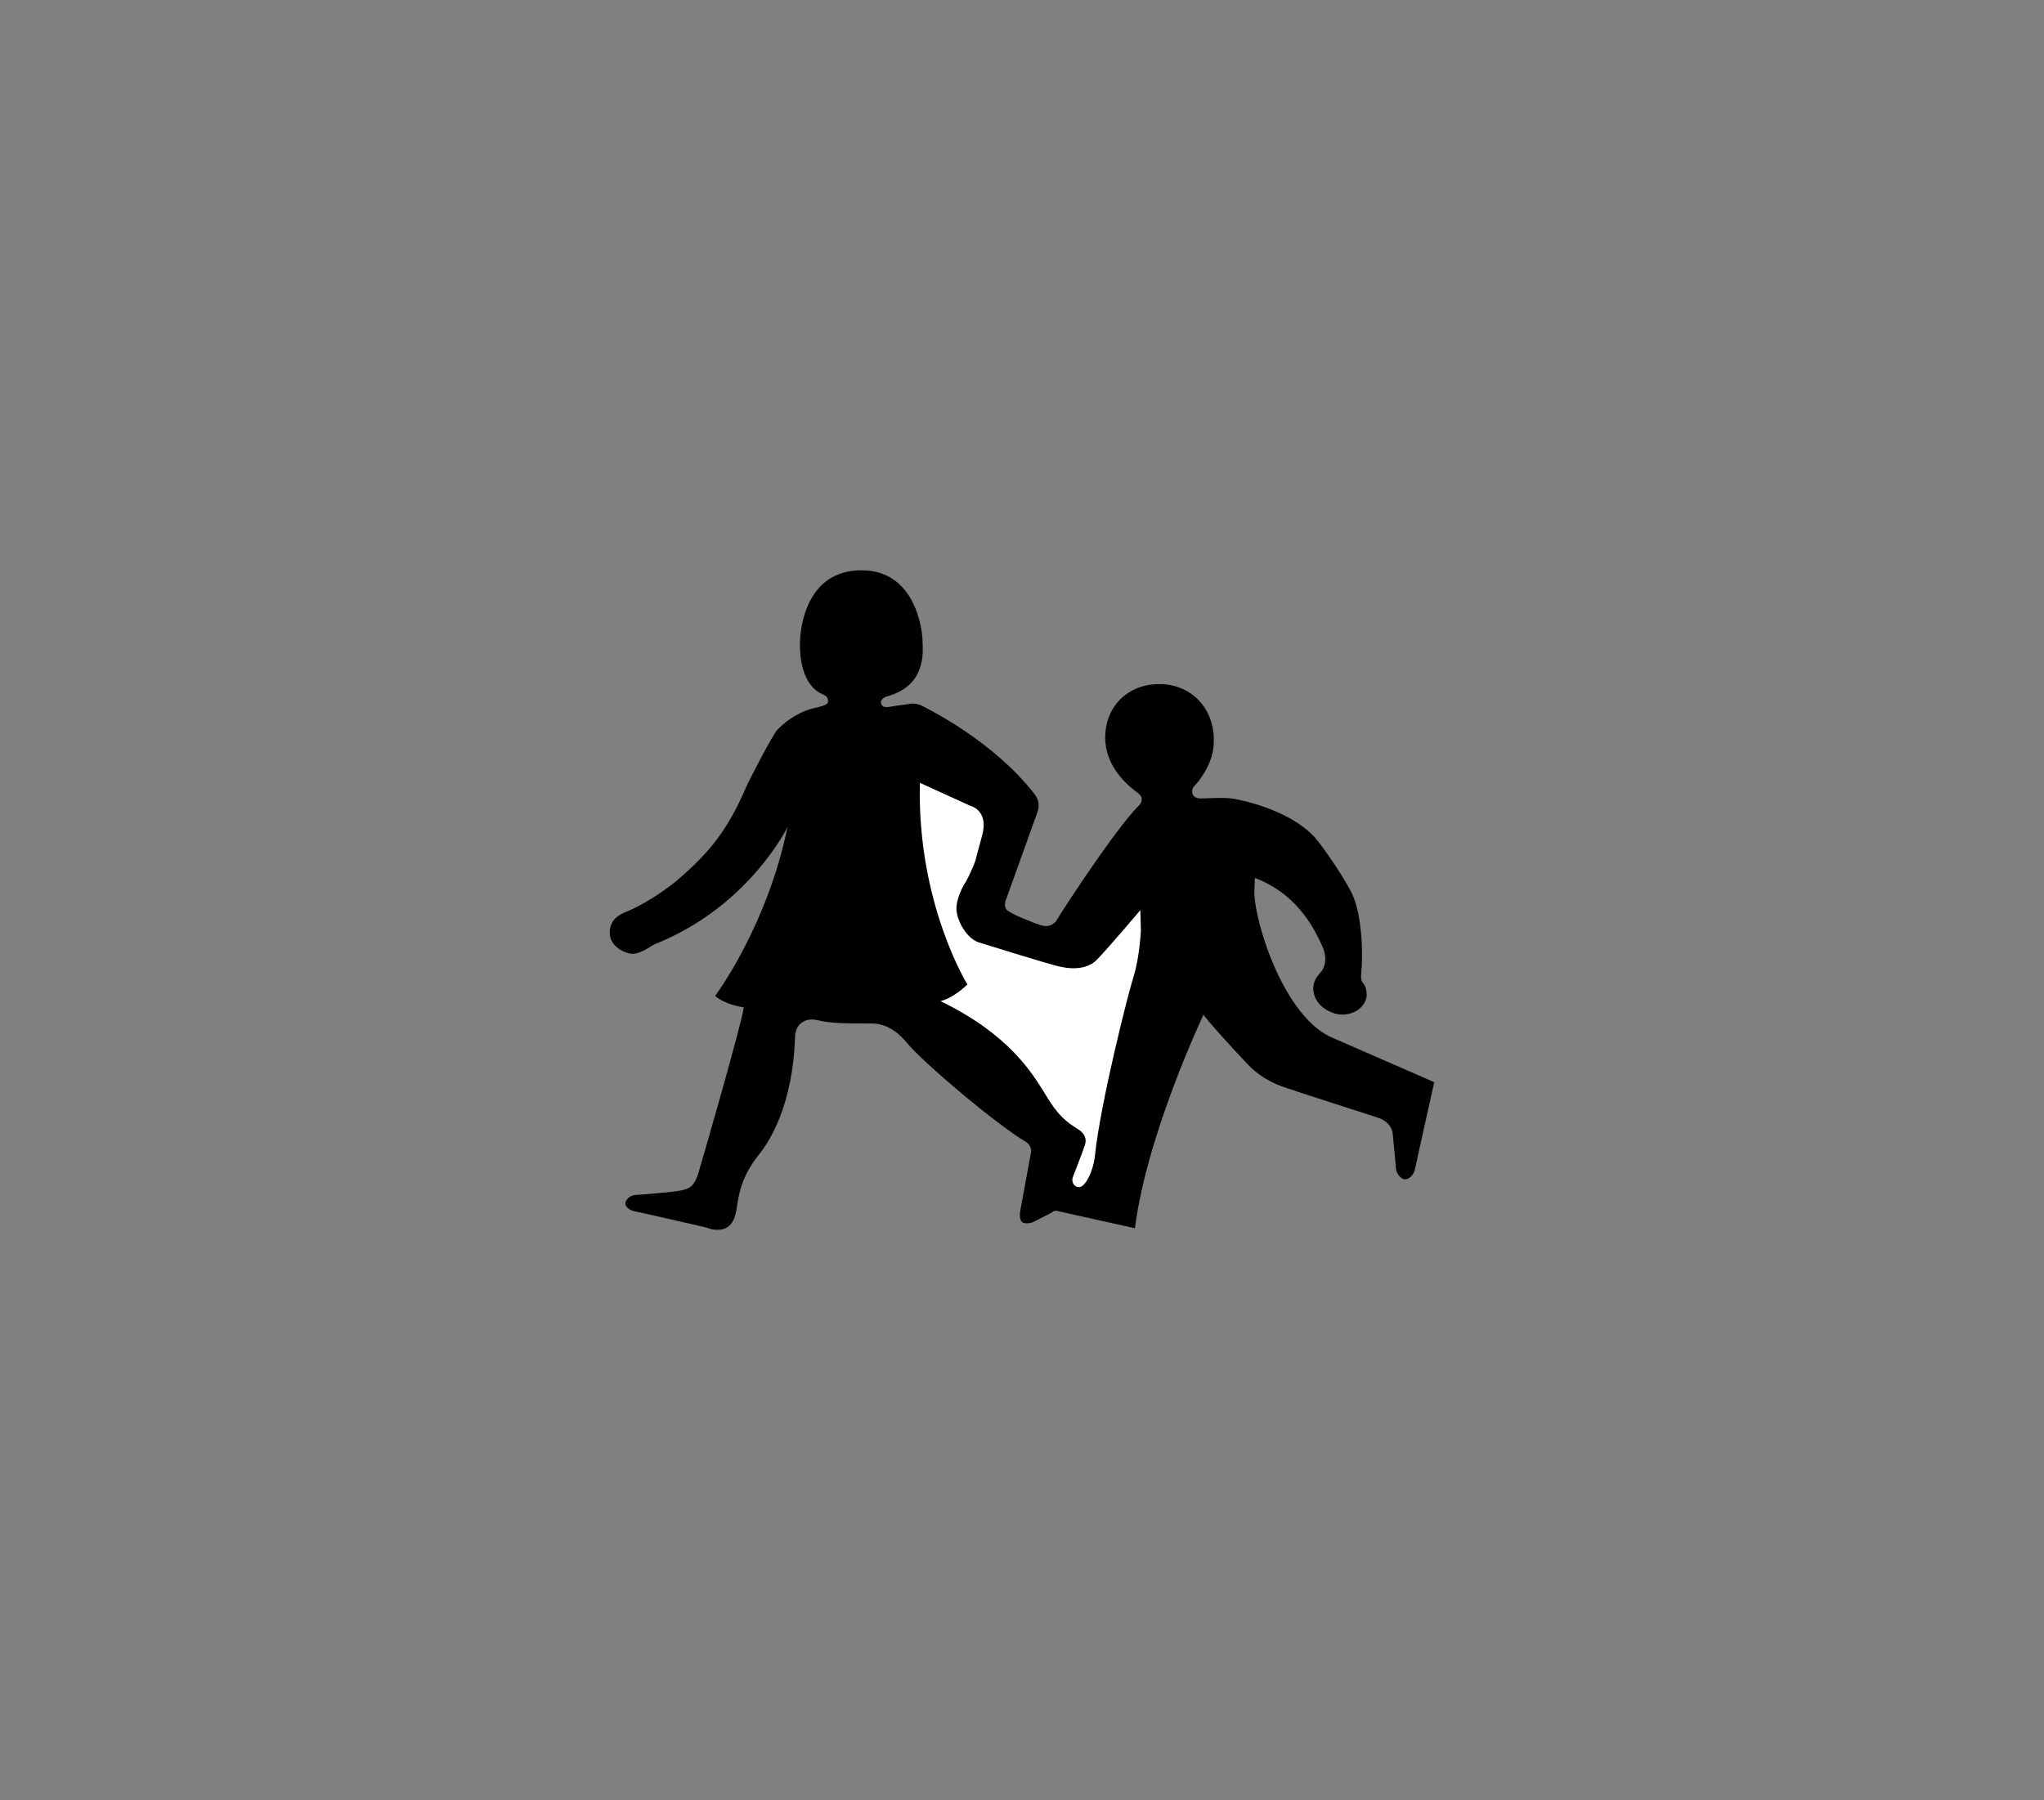 <?xml version="1.0" encoding="utf-8"?>
<svg width="650.76mm" height="573.222mm" viewBox="0 0 650.76 573.222" version="1.1" id="svg8" xmlns="http://www.w3.org/2000/svg">
  <rect x="0" y="0" width="650.76" height="573.222" fill="#808080" stroke="none"/>
  <defs id="defs2"/>
  <g id="layer1" transform="translate(0,276.222)">
    <g transform="matrix(1, 0, 0, 1, -11.55, -94.611)">
      <path style="fill: rgb(0, 0, 0); fill-opacity: 1; fill-rule: nonzero; stroke: none; stroke-width: 1.687;" d="m 273.629,39.547 c -7.035,-2.857 -7.432,-12.954 -7.398,-15.721 -0.034,-6.283 2.372,-23.872 19.608,-23.827 C 303.242,-0.047 305.352,19.489 305.278,22.999 c 0.074,2.935 1.25,13.82 -11.524,17.214 -0.618,0.149 -2.016,1.073 -1.72,2.153 0.383,0.957 0.813,1.28 2.406,1.157 1.485,-0.246 4.516,-0.711 5.678,-0.827 1.149,-0.161 3.024,-0.853 6.021,0.989 1.451,0.808 21.523,10.672 34.579,27.304 0.531,0.795 2.359,2.741 1.028,6.29 l -9.804,27.304 c 0,0 -1.378,2.747 0.692,3.975 1.976,1.364 9.092,4.143 10.321,4.467 1.082,0.226 3.293,1.06 5.503,-2.153 -5.073,7.285 17.72,-28.358 25.803,-36.076 0.759,-0.789 1.431,-2.547 -0.343,-3.807 -1.814,-1.396 -10.476,-7.472 -10.496,-17.705 0.019,-10.252 7.526,-17.104 17.202,-17.046 9.569,-0.058 17.457,7.039 17.377,18.041 0.081,7.388 -5.053,13.187 -6.195,14.396 -1.169,1.138 -1.169,4.098 2.238,3.969 3.266,-0.058 8.205,-0.485 11.524,0.336 7.445,1.545 18.284,5.204 24.6,12.075 2.802,3.154 10.133,13.995 12.041,18.371 2.91,6.632 3.353,18.216 2.748,24.822 -0.175,0.931 -0.081,1.946 0.175,2.65 0.416,0.685 1.478,1.377 1.546,4.299 -0.067,2.818 -2.762,6.244 -7.909,6.29 -3.225,-0.047 -9.098,-2.728 -9.118,-8.442 0.019,-2.54 1.707,-4.273 2.58,-5.294 0.947,-1.125 2.09,-4.156 0.343,-7.944 -3.219,-7.421 -9.145,-17.207 -21.503,-21.842 0,0 -0.094,3.568 -0.168,4.467 0.074,10.11 9.824,40.724 25.454,46.671 l 31.824,13.898 c 0,0 -5.886,26.341 -6.189,27.963 -0.471,1.526 -1.626,2.915 -3.098,2.98 -1.411,-0.065 -2.762,-1.92 -2.923,-3.471 -0.024,-1.409 -0.988,-10.388 -1.035,-11.254 -0.148,-0.802 -0.632,-3.575 -4.818,-4.964 -4.28,-1.39 -27.087,-8.701 -28.551,-9.269 -1.613,-0.543 -7.479,-2.211 -12.559,-7.447 -4.932,-5.126 -13.688,-14.848 -14.279,-16.05 0,0 -18.008,37.86 -21.845,68.015 l -24.6,-5.462 c 0,0 -0.813,-0.381 -1.72,0.33 -1.021,0.646 -5.127,2.683 -6.021,3.142 -0.773,0.407 -3.017,0.776 -3.783,-0.162 -0.645,-0.918 -0.585,-2.334 -0.343,-3.639 l 3.266,-17.711 c 0,0 0.907,-2.553 -1.72,-4.137 -8.05,-4.577 -32.583,-25.029 -38.013,-31.771 -1.492,-1.726 -5.208,-5.798 -10.839,-5.792 -5.658,-0.005 -12.72,0.116 -17.034,-0.989 -4.408,-1.112 -7.23,1.357 -7.392,5.126 -0.699,21.958 -8.178,33.464 -11.356,37.401 -5.886,7.343 -6.538,12.986 -7.224,17.207 -0.249,1.603 -0.887,7.033 -6.021,6.949 -2.083,0.084 -2.466,-0.472 -4.133,-0.827 -1.606,-0.388 -21.812,-5.016 -22.705,-5.126 -1.035,-0.258 -2.863,-1.37 -2.58,-2.65 0.295,-1.312 1.64,-2.327 3.098,-2.482 1.626,-0.033 11.82,-0.957 12.902,-1.157 4.012,-0.614 5.698,-0.989 7.224,-5.792 0.645,-2.062 14.024,-48.28 14.454,-52.785 0,0 -5.947,-0.802 -9.118,-3.646 0,0 16.51,-21.965 23.048,-53.781 0,0 -11.665,24.04 -39.733,36.244 -1.861,0.815 -3.017,1.183 -4.133,1.984 -1.411,0.931 -3.595,2.107 -5.503,2.153 -1.942,-0.047 -7.264,-2.023 -7.224,-6.787 -0.039,-4.861 4.516,-6.283 5.329,-6.619 5.201,-2.146 11.349,-6.121 15.831,-9.761 10.496,-8.888 16.49,-16.425 22.188,-29.786 0.934,-2.14 8.507,-16.826 9.979,-18.371 3.4,-3.536 7.969,-6.147 11.867,-6.949 1.142,-0.297 4.361,-0.853 4.301,-1.984 0.06,-1.694 -0.907,-1.991 -1.546,-2.321" id="path6"/>
      <path style="fill-opacity: 1; fill-rule: nonzero; stroke: none; stroke-width: 1.687; fill: rgb(255, 255, 255);" d="m 304.421,67.68 15.999,7.285 c 0,0 6.115,1.357 3.783,9.599 -0.464,1.849 -1.747,6.289 -2.063,7.776 -0.457,1.474 -2.513,6.044 -3.266,7.117 -0.786,1.151 -3.219,5.714 -2.755,9.101 0.302,3.277 3.252,8.707 7.055,9.928 3.897,1.248 22.886,7.046 24.082,7.278 1.109,0.265 9.065,2.857 13.587,-1.823 4.462,-4.699 13.761,-15.72 13.761,-15.72 l 0.175,6.457 c 0,0 -0.37,8.261 -2.238,14.395 -1.982,6.212 -10.644,40.67 -12.384,57.257 -0.497,4.984 -3.064,10.045 -4.993,10.09 -1.922,-0.047 -2.5,-1.836 -2.063,-3.141 0.464,-1.164 3.413,-8.817 3.615,-9.599 0.309,-0.821 1.592,-3.536 -2.07,-5.792 -3.649,-2.314 -6.283,-4.227 -10.321,-11.085 -4.173,-6.716 -11.356,-18.933 -33.369,-29.624 0,0 3.541,-0.536 8.601,-5.294 0,0 -16.093,-25.849 -15.139,-64.205" id="path8"/>
    </g>
  </g>
</svg>